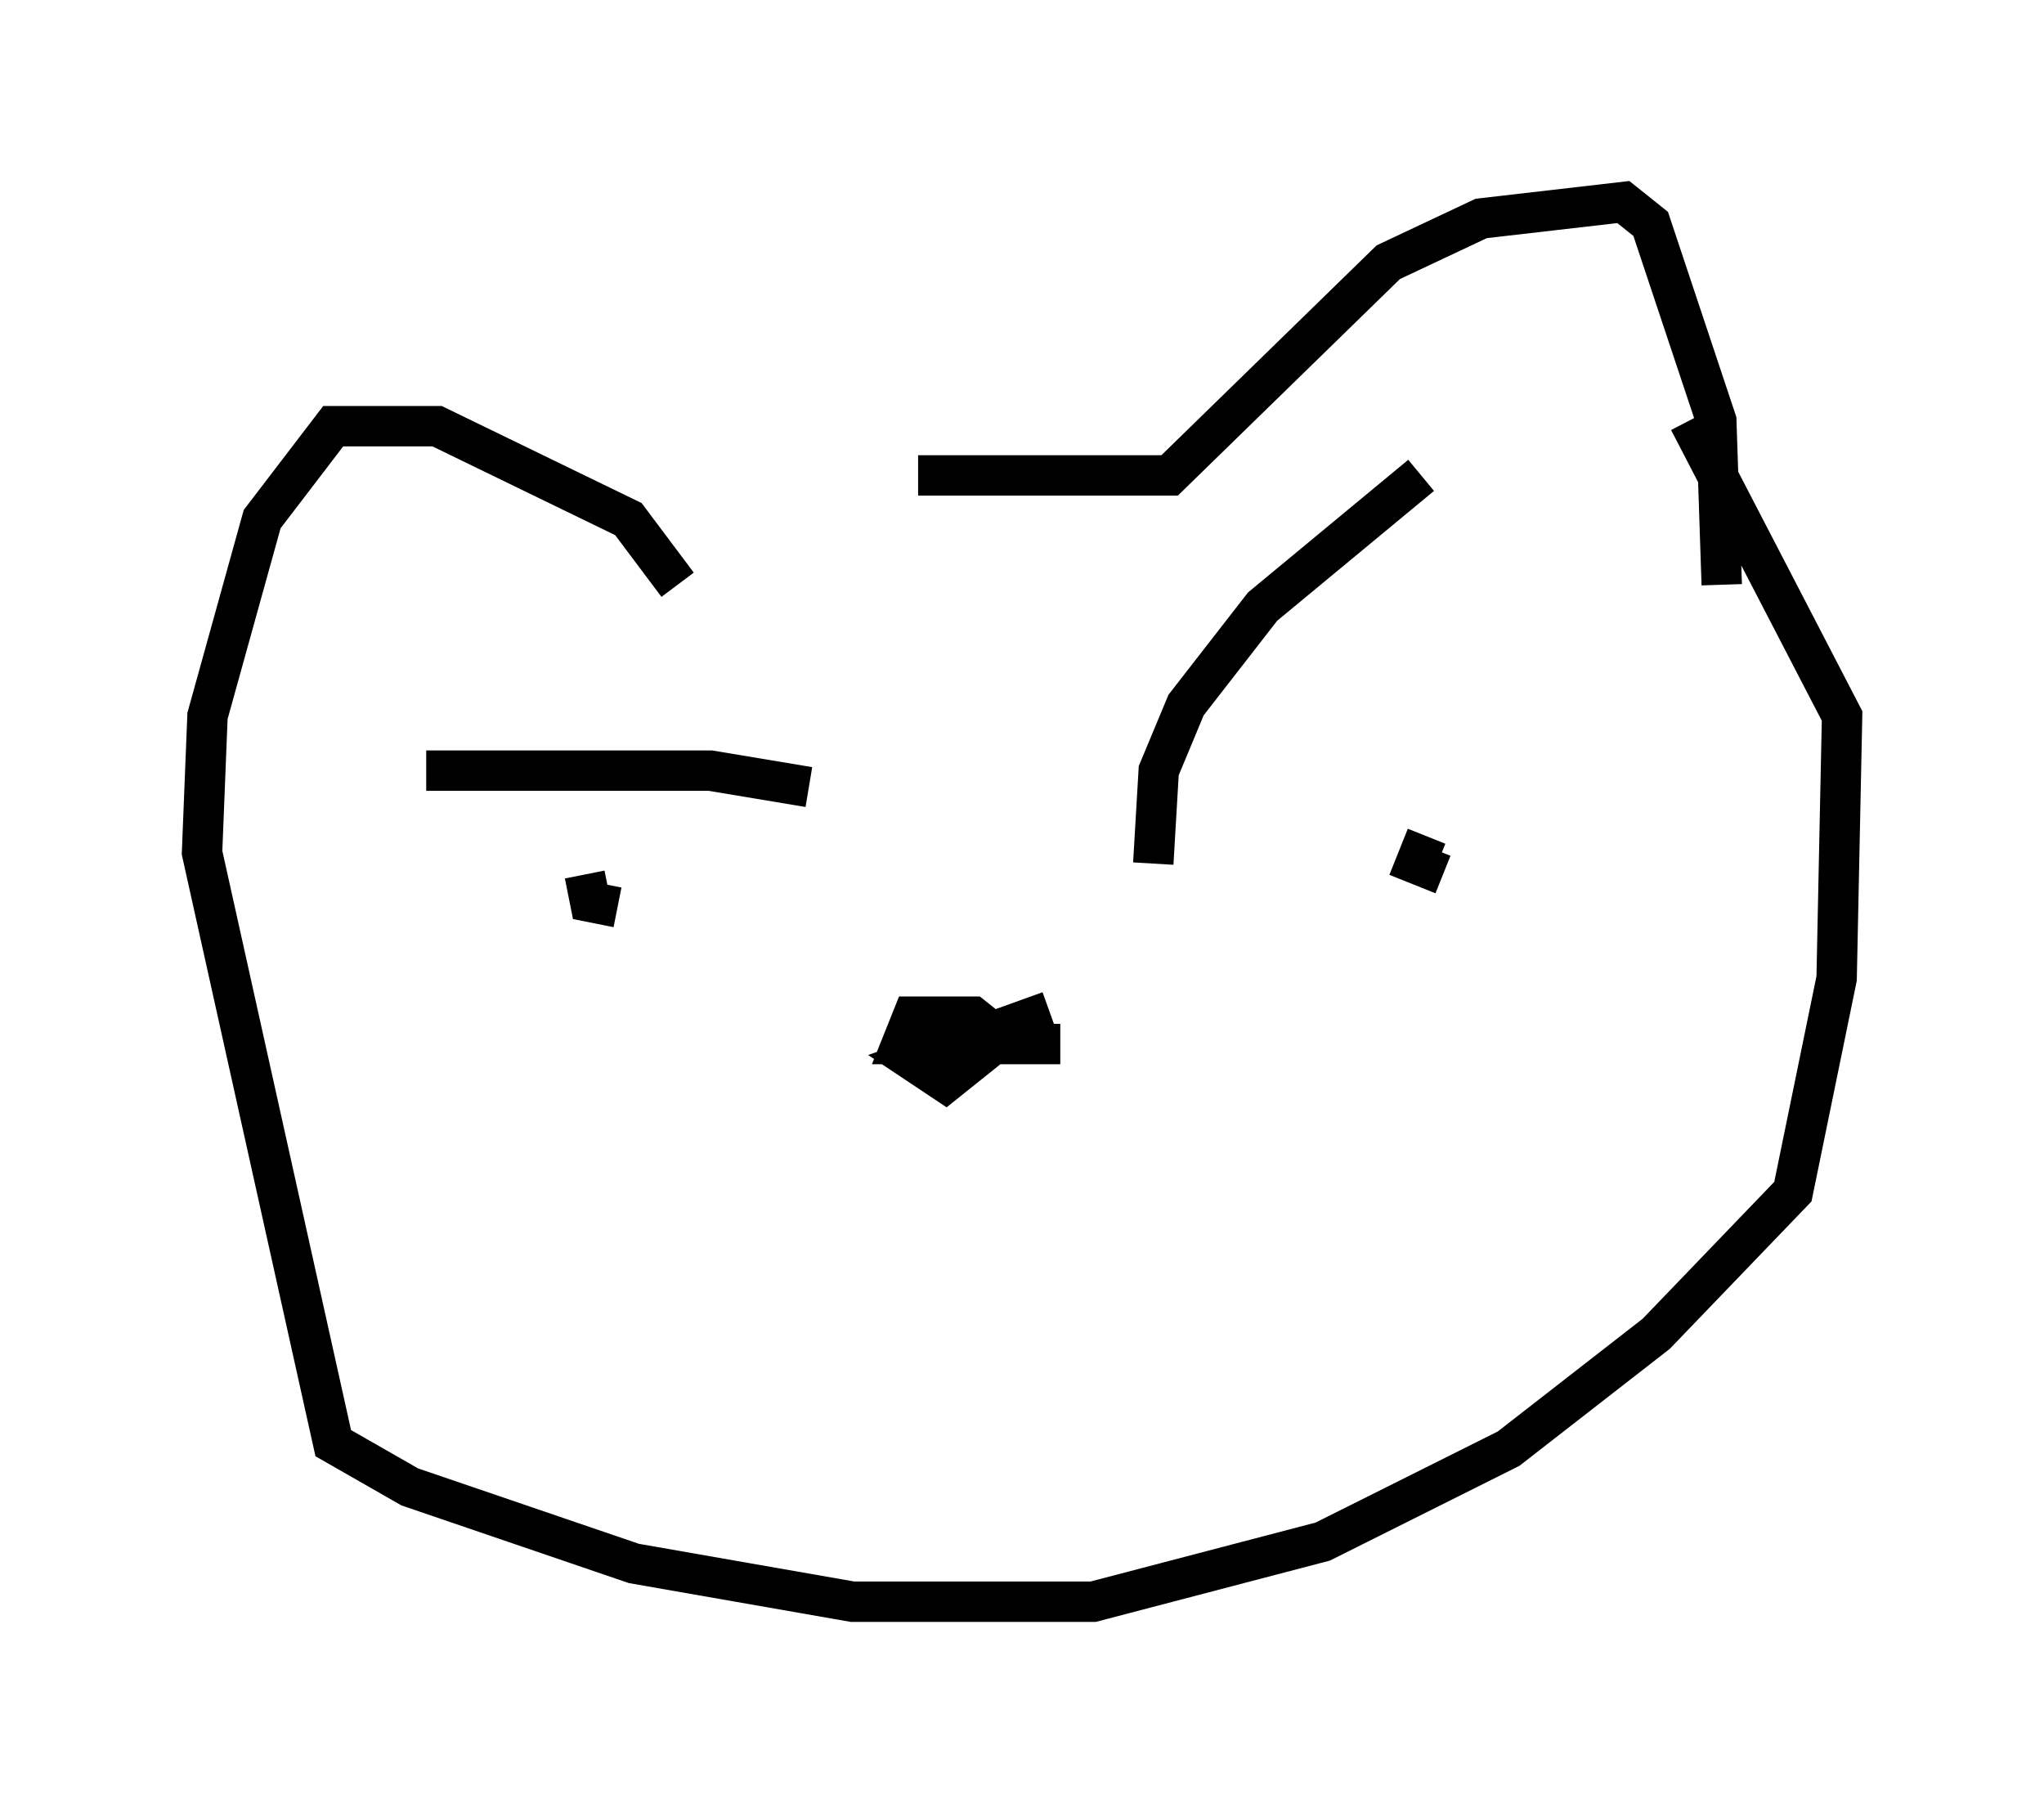 <?xml version="1.0" encoding="utf-8" ?>
<svg baseProfile="full" height="44.641" version="1.1" width="50.595" xmlns="http://www.w3.org/2000/svg" xmlns:ev="http://www.w3.org/2001/xml-events" xmlns:xlink="http://www.w3.org/1999/xlink"><defs /><rect fill="white" height="44.641" width="50.595" x="0" y="0" /><path d="M17.043, 13.66 m5.683, -1.894 l6.225, 0.0 5.413, -5.277 l2.3, -1.083 3.518, -0.406 l0.677, 0.541 1.624, 4.871 l0.135, 4.059 m-25.845, 0.0 l-1.218, -1.624 -4.736, -2.3 l-2.571, 0.0 -1.759, 2.3 l-1.353, 4.871 -0.135, 3.383 l3.248, 14.614 1.894, 1.083 l5.548, 1.894 5.413, 0.947 l5.954, 0.0 5.683, -1.488 l4.601, -2.3 3.654, -2.842 l3.383, -3.518 1.083, -5.277 l0.135, -6.495 -3.789, -7.307 m-31.258, 8.66 l7.036, 0.0 2.436, 0.406 m-4.465, 1.894 l0.0, 0.0 m12.99, 0.0 l0.135, -2.3 0.677, -1.624 l1.894, -2.436 3.924, -3.248 m0.135, 8.931 l-0.271, 0.677 0.677, 0.271 m-21.245, 0.0 l0.135, 0.677 0.677, 0.135 m10.69, 2.571 l-3.383, 1.218 0.812, 0.541 l1.353, -1.083 -0.677, -0.541 l-1.488, 0.0 -0.271, 0.677 l3.924, 0.0 " fill="none" stroke="black" stroke-width="1" /></svg>